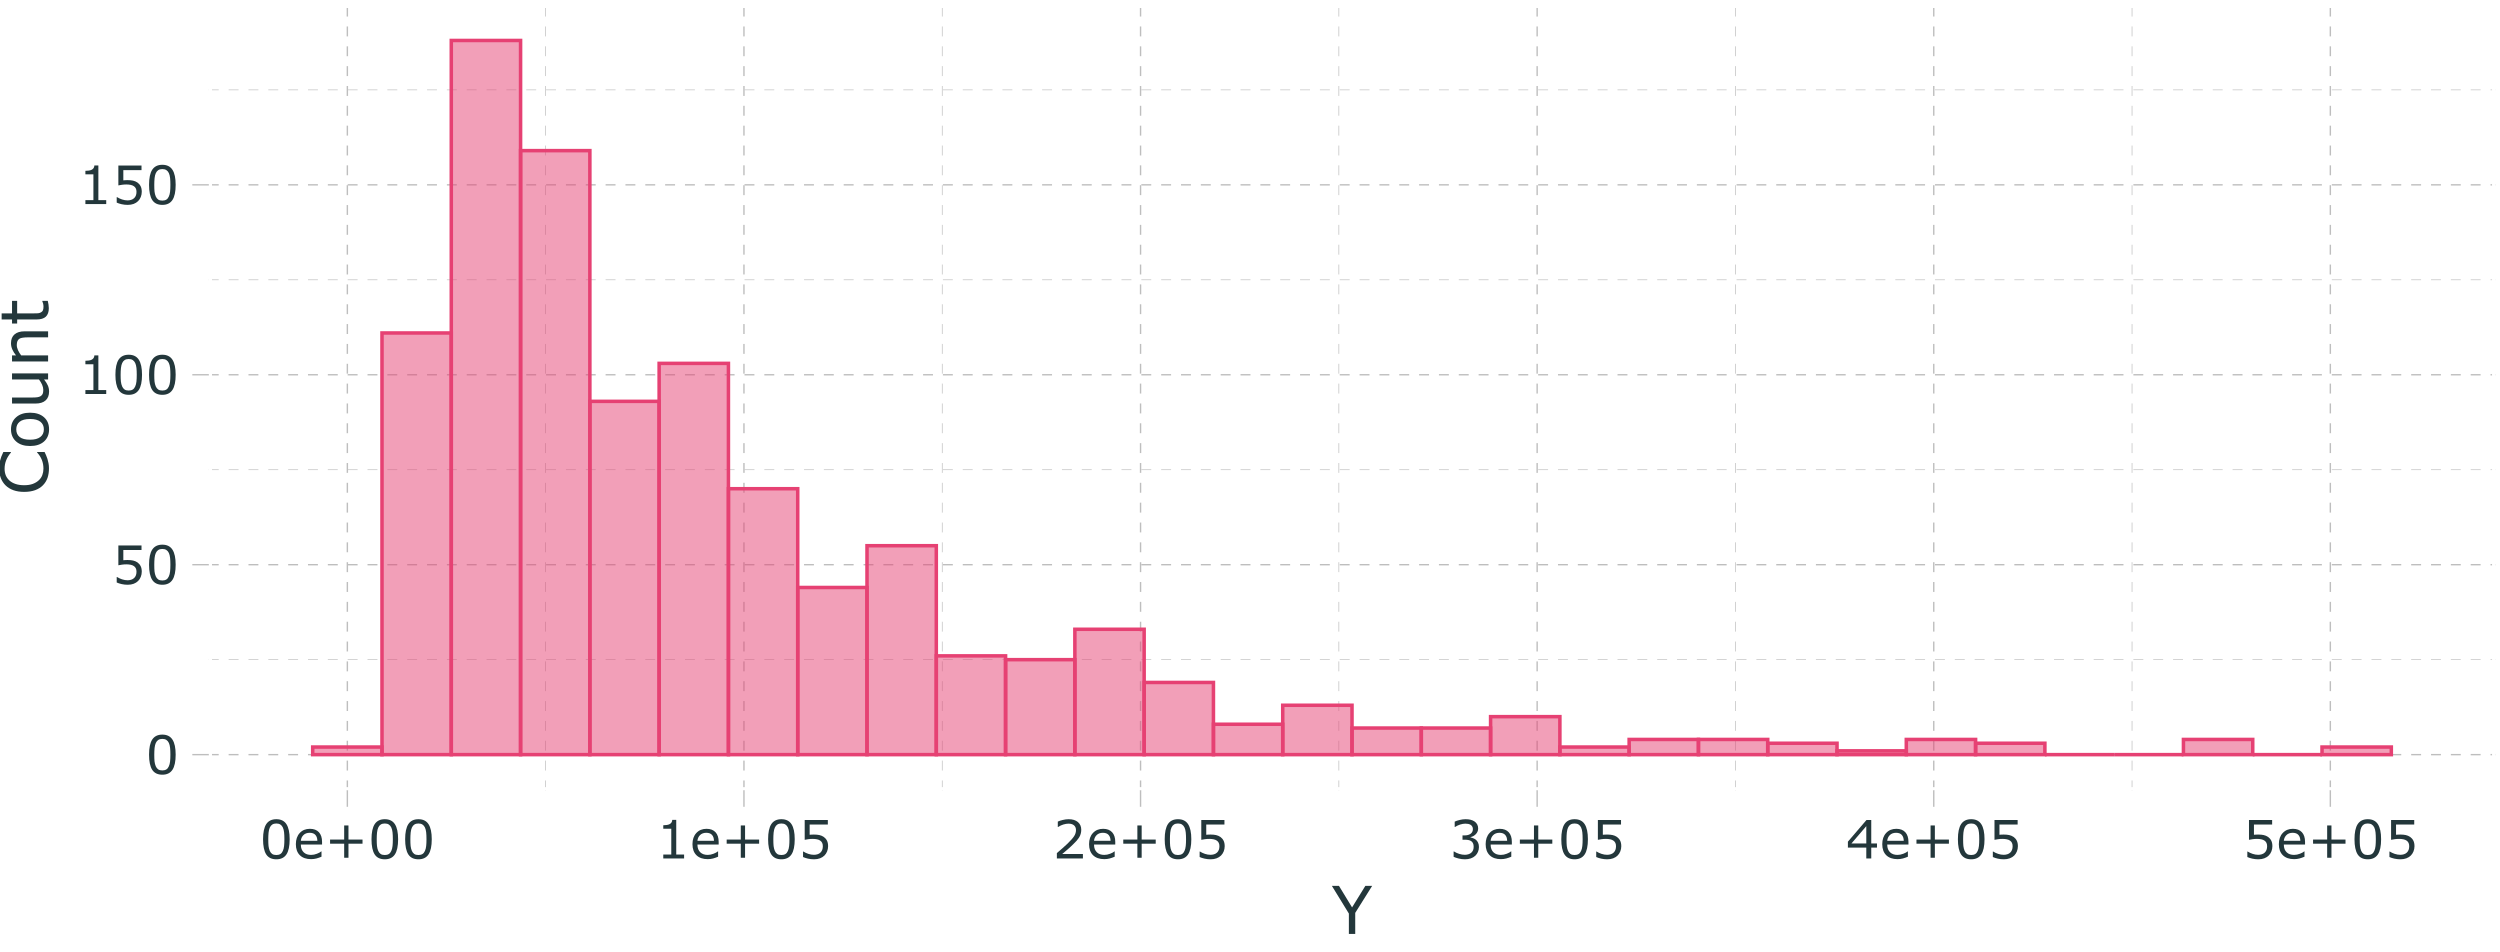 <?xml version="1.0" encoding="UTF-8"?>
<svg xmlns="http://www.w3.org/2000/svg" xmlns:xlink="http://www.w3.org/1999/xlink" width="756pt" height="288pt" viewBox="0 0 756 288" version="1.1">
<defs>
<g>
<symbol overflow="visible" id="glyph0-0">
<path style="stroke:none;" d="M 2 0 L 2 -12 L 14 -12 L 14 0 Z M 3 -1 L 13 -1 L 13 -11 L 3 -11 Z M 3 -1 "/>
</symbol>
<symbol overflow="visible" id="glyph0-1">
<path style="stroke:none;" d="M 9.125 -5.828 C 9.125 -3.734 8.797 -2.195 8.141 -1.219 C 7.484 -0.238 6.469 0.25 5.094 0.25 C 3.695 0.25 2.676 -0.242 2.031 -1.234 C 1.395 -2.234 1.078 -3.758 1.078 -5.812 C 1.078 -7.875 1.398 -9.398 2.047 -10.391 C 2.703 -11.379 3.719 -11.875 5.094 -11.875 C 6.488 -11.875 7.508 -11.367 8.156 -10.359 C 8.801 -9.359 9.125 -7.848 9.125 -5.828 Z M 7.062 -2.281 C 7.25 -2.695 7.375 -3.191 7.438 -3.766 C 7.5 -4.336 7.531 -5.023 7.531 -5.828 C 7.531 -6.617 7.5 -7.305 7.438 -7.891 C 7.375 -8.473 7.25 -8.969 7.062 -9.375 C 6.875 -9.77 6.625 -10.066 6.312 -10.266 C 6 -10.473 5.594 -10.578 5.094 -10.578 C 4.602 -10.578 4.195 -10.473 3.875 -10.266 C 3.562 -10.066 3.312 -9.766 3.125 -9.359 C 2.945 -8.973 2.82 -8.469 2.75 -7.844 C 2.688 -7.227 2.656 -6.551 2.656 -5.812 C 2.656 -5 2.68 -4.316 2.734 -3.766 C 2.797 -3.223 2.922 -2.734 3.109 -2.297 C 3.285 -1.891 3.531 -1.578 3.844 -1.359 C 4.156 -1.148 4.57 -1.047 5.094 -1.047 C 5.582 -1.047 5.988 -1.145 6.312 -1.344 C 6.633 -1.551 6.883 -1.863 7.062 -2.281 Z M 7.062 -2.281 "/>
</symbol>
<symbol overflow="visible" id="glyph0-2">
<path style="stroke:none;" d="M 9.047 -3.703 C 9.047 -3.16 8.945 -2.641 8.75 -2.141 C 8.551 -1.648 8.281 -1.234 7.938 -0.891 C 7.562 -0.523 7.113 -0.242 6.594 -0.047 C 6.07 0.148 5.473 0.25 4.797 0.25 C 4.16 0.25 3.547 0.18 2.953 0.047 C 2.367 -0.086 1.875 -0.25 1.469 -0.438 L 1.469 -2.094 L 1.578 -2.094 C 2.004 -1.82 2.504 -1.586 3.078 -1.391 C 3.648 -1.203 4.211 -1.109 4.766 -1.109 C 5.129 -1.109 5.484 -1.16 5.828 -1.266 C 6.18 -1.367 6.492 -1.551 6.766 -1.812 C 6.992 -2.039 7.164 -2.312 7.281 -2.625 C 7.395 -2.938 7.453 -3.297 7.453 -3.703 C 7.453 -4.109 7.383 -4.445 7.25 -4.719 C 7.113 -5 6.922 -5.223 6.672 -5.391 C 6.398 -5.586 6.07 -5.723 5.688 -5.797 C 5.301 -5.879 4.867 -5.922 4.391 -5.922 C 3.93 -5.922 3.488 -5.891 3.062 -5.828 C 2.633 -5.766 2.27 -5.703 1.969 -5.641 L 1.969 -11.641 L 8.969 -11.641 L 8.969 -10.266 L 3.469 -10.266 L 3.469 -7.172 C 3.695 -7.191 3.926 -7.207 4.156 -7.219 C 4.395 -7.227 4.598 -7.234 4.766 -7.234 C 5.398 -7.234 5.953 -7.18 6.422 -7.078 C 6.898 -6.973 7.336 -6.785 7.734 -6.516 C 8.148 -6.223 8.473 -5.848 8.703 -5.391 C 8.93 -4.941 9.047 -4.379 9.047 -3.703 Z M 9.047 -3.703 "/>
</symbol>
<symbol overflow="visible" id="glyph0-3">
<path style="stroke:none;" d="M 8.469 0 L 2.172 0 L 2.172 -1.188 L 4.594 -1.188 L 4.594 -8.984 L 2.172 -8.984 L 2.172 -10.047 C 2.504 -10.047 2.859 -10.07 3.234 -10.125 C 3.609 -10.188 3.891 -10.27 4.078 -10.375 C 4.316 -10.5 4.504 -10.66 4.641 -10.859 C 4.785 -11.066 4.867 -11.336 4.891 -11.672 L 6.094 -11.672 L 6.094 -1.188 L 8.469 -1.188 Z M 8.469 0 "/>
</symbol>
<symbol overflow="visible" id="glyph0-4">
<path style="stroke:none;" d="M 8.75 -4.219 L 2.328 -4.219 C 2.328 -3.676 2.406 -3.207 2.562 -2.812 C 2.727 -2.414 2.953 -2.086 3.234 -1.828 C 3.504 -1.578 3.82 -1.391 4.188 -1.266 C 4.562 -1.141 4.973 -1.078 5.422 -1.078 C 6.016 -1.078 6.613 -1.195 7.219 -1.438 C 7.82 -1.676 8.25 -1.91 8.5 -2.141 L 8.578 -2.141 L 8.578 -0.531 C 8.086 -0.32 7.582 -0.145 7.062 0 C 6.551 0.133 6.008 0.203 5.438 0.203 C 3.988 0.203 2.859 -0.188 2.047 -0.969 C 1.234 -1.758 0.828 -2.875 0.828 -4.312 C 0.828 -5.738 1.219 -6.867 2 -7.703 C 2.781 -8.547 3.805 -8.969 5.078 -8.969 C 6.254 -8.969 7.16 -8.625 7.797 -7.938 C 8.43 -7.25 8.75 -6.273 8.75 -5.016 Z M 7.328 -5.344 C 7.316 -6.113 7.117 -6.707 6.734 -7.125 C 6.359 -7.551 5.781 -7.766 5 -7.766 C 4.207 -7.766 3.578 -7.531 3.109 -7.062 C 2.648 -6.602 2.391 -6.031 2.328 -5.344 Z M 7.328 -5.344 "/>
</symbol>
<symbol overflow="visible" id="glyph0-5">
<path style="stroke:none;" d="M 11.453 -4.469 L 7.203 -4.469 L 7.203 -0.219 L 5.906 -0.219 L 5.906 -4.469 L 1.641 -4.469 L 1.641 -5.719 L 5.906 -5.719 L 5.906 -9.984 L 7.203 -9.984 L 7.203 -5.719 L 11.453 -5.719 Z M 11.453 -4.469 "/>
</symbol>
<symbol overflow="visible" id="glyph0-6">
<path style="stroke:none;" d="M 9.141 0 L 1.266 0 L 1.266 -1.641 C 1.805 -2.109 2.352 -2.578 2.906 -3.047 C 3.457 -3.516 3.969 -3.977 4.438 -4.438 C 5.438 -5.406 6.117 -6.176 6.484 -6.75 C 6.859 -7.32 7.047 -7.938 7.047 -8.594 C 7.047 -9.195 6.848 -9.672 6.453 -10.016 C 6.055 -10.359 5.5 -10.531 4.781 -10.531 C 4.312 -10.531 3.801 -10.445 3.25 -10.281 C 2.695 -10.113 2.156 -9.859 1.625 -9.516 L 1.547 -9.516 L 1.547 -11.156 C 1.922 -11.332 2.414 -11.492 3.031 -11.641 C 3.645 -11.797 4.242 -11.875 4.828 -11.875 C 6.016 -11.875 6.945 -11.586 7.625 -11.016 C 8.301 -10.441 8.641 -9.66 8.641 -8.672 C 8.641 -8.234 8.582 -7.82 8.469 -7.438 C 8.363 -7.051 8.203 -6.688 7.984 -6.344 C 7.773 -6.02 7.535 -5.703 7.266 -5.391 C 6.992 -5.078 6.66 -4.734 6.266 -4.359 C 5.711 -3.805 5.141 -3.273 4.547 -2.766 C 3.953 -2.254 3.395 -1.781 2.875 -1.344 L 9.141 -1.344 Z M 9.141 0 "/>
</symbol>
<symbol overflow="visible" id="glyph0-7">
<path style="stroke:none;" d="M 8.109 -5.609 C 8.359 -5.379 8.562 -5.094 8.719 -4.75 C 8.883 -4.414 8.969 -3.984 8.969 -3.453 C 8.969 -2.922 8.867 -2.43 8.672 -1.984 C 8.484 -1.547 8.219 -1.16 7.875 -0.828 C 7.477 -0.461 7.016 -0.191 6.484 -0.016 C 5.961 0.16 5.383 0.25 4.75 0.25 C 4.102 0.25 3.469 0.172 2.844 0.016 C 2.219 -0.141 1.707 -0.312 1.312 -0.5 L 1.312 -2.125 L 1.422 -2.125 C 1.867 -1.832 2.391 -1.586 2.984 -1.391 C 3.586 -1.203 4.164 -1.109 4.719 -1.109 C 5.051 -1.109 5.398 -1.16 5.766 -1.266 C 6.141 -1.379 6.441 -1.547 6.672 -1.766 C 6.91 -1.992 7.086 -2.242 7.203 -2.516 C 7.316 -2.797 7.375 -3.145 7.375 -3.562 C 7.375 -3.977 7.305 -4.32 7.172 -4.594 C 7.047 -4.875 6.863 -5.094 6.625 -5.25 C 6.395 -5.406 6.113 -5.516 5.781 -5.578 C 5.445 -5.641 5.086 -5.672 4.703 -5.672 L 4 -5.672 L 4 -6.969 L 4.547 -6.969 C 5.336 -6.969 5.969 -7.129 6.438 -7.453 C 6.906 -7.785 7.141 -8.27 7.141 -8.906 C 7.141 -9.188 7.078 -9.43 6.953 -9.641 C 6.836 -9.859 6.676 -10.035 6.469 -10.172 C 6.238 -10.305 5.992 -10.398 5.734 -10.453 C 5.484 -10.504 5.195 -10.531 4.875 -10.531 C 4.383 -10.531 3.859 -10.441 3.297 -10.266 C 2.742 -10.086 2.219 -9.836 1.719 -9.516 L 1.641 -9.516 L 1.641 -11.141 C 2.016 -11.328 2.508 -11.492 3.125 -11.641 C 3.738 -11.797 4.336 -11.875 4.922 -11.875 C 5.484 -11.875 5.977 -11.82 6.406 -11.719 C 6.844 -11.613 7.238 -11.445 7.594 -11.219 C 7.969 -10.969 8.25 -10.664 8.438 -10.312 C 8.633 -9.957 8.734 -9.547 8.734 -9.078 C 8.734 -8.43 8.504 -7.863 8.047 -7.375 C 7.586 -6.895 7.051 -6.594 6.438 -6.469 L 6.438 -6.359 C 6.688 -6.316 6.973 -6.227 7.297 -6.094 C 7.617 -5.969 7.891 -5.805 8.109 -5.609 Z M 8.109 -5.609 "/>
</symbol>
<symbol overflow="visible" id="glyph0-8">
<path style="stroke:none;" d="M 9.406 -3.281 L 7.672 -3.281 L 7.672 0 L 6.172 0 L 6.172 -3.281 L 0.609 -3.281 L 0.609 -5.078 L 6.234 -11.641 L 7.672 -11.641 L 7.672 -4.531 L 9.406 -4.531 Z M 6.172 -4.531 L 6.172 -9.781 L 1.672 -4.531 Z M 6.172 -4.531 "/>
</symbol>
<symbol overflow="visible" id="glyph1-0">
<path style="stroke:none;" d="M 2.5 0 L 2.5 -15 L 17.5 -15 L 17.5 0 Z M 3.75 -1.25 L 16.25 -1.25 L 16.25 -13.75 L 3.75 -13.75 Z M 3.75 -1.25 "/>
</symbol>
<symbol overflow="visible" id="glyph1-1">
<path style="stroke:none;" d="M 12.25 -14.547 L 7.125 -6.375 L 7.125 0 L 5.203 0 L 5.203 -6.172 L 0.062 -14.547 L 2.203 -14.547 L 6.172 -8.031 L 10.188 -14.547 Z M 12.25 -14.547 "/>
</symbol>
<symbol overflow="visible" id="glyph2-0">
<path style="stroke:none;" d="M 0 -2.5 L -15 -2.5 L -15 -17.5 L 0 -17.5 Z M -1.25 -3.75 L -1.25 -16.25 L -13.75 -16.25 L -13.75 -3.75 Z M -1.25 -3.75 "/>
</symbol>
<symbol overflow="visible" id="glyph2-1">
<path style="stroke:none;" d="M -1.062 -13.188 C -0.906 -12.82 -0.754 -12.492 -0.609 -12.203 C -0.473 -11.922 -0.332 -11.547 -0.188 -11.078 C -0.062 -10.68 0.039 -10.25 0.125 -9.781 C 0.219 -9.312 0.266 -8.801 0.266 -8.25 C 0.266 -7.188 0.117 -6.223 -0.172 -5.359 C -0.473 -4.504 -0.941 -3.754 -1.578 -3.109 C -2.191 -2.484 -2.973 -1.992 -3.922 -1.641 C -4.879 -1.297 -5.988 -1.125 -7.25 -1.125 C -8.445 -1.125 -9.52 -1.289 -10.469 -1.625 C -11.414 -1.969 -12.211 -2.457 -12.859 -3.094 C -13.492 -3.719 -13.977 -4.469 -14.312 -5.344 C -14.645 -6.219 -14.812 -7.188 -14.812 -8.25 C -14.812 -9.031 -14.711 -9.812 -14.516 -10.594 C -14.328 -11.375 -14 -12.238 -13.531 -13.188 L -11.234 -13.188 L -11.234 -13.031 C -11.898 -12.238 -12.383 -11.445 -12.688 -10.656 C -13 -9.863 -13.156 -9.02 -13.156 -8.125 C -13.156 -7.383 -13.035 -6.719 -12.797 -6.125 C -12.555 -5.539 -12.188 -5.02 -11.688 -4.562 C -11.195 -4.113 -10.578 -3.766 -9.828 -3.516 C -9.086 -3.266 -8.227 -3.141 -7.25 -3.141 C -6.227 -3.141 -5.348 -3.273 -4.609 -3.547 C -3.879 -3.828 -3.285 -4.188 -2.828 -4.625 C -2.336 -5.07 -1.977 -5.598 -1.75 -6.203 C -1.52 -6.816 -1.406 -7.461 -1.406 -8.141 C -1.406 -9.078 -1.562 -9.953 -1.875 -10.766 C -2.195 -11.578 -2.68 -12.336 -3.328 -13.047 L -3.328 -13.188 Z M -1.062 -13.188 "/>
</symbol>
<symbol overflow="visible" id="glyph2-2">
<path style="stroke:none;" d="M -5.453 -11.109 C -3.672 -11.109 -2.266 -10.648 -1.234 -9.734 C -0.211 -8.828 0.297 -7.609 0.297 -6.078 C 0.297 -4.535 -0.211 -3.305 -1.234 -2.391 C -2.266 -1.484 -3.672 -1.031 -5.453 -1.031 C -7.223 -1.031 -8.625 -1.484 -9.656 -2.391 C -10.695 -3.305 -11.219 -4.535 -11.219 -6.078 C -11.219 -7.609 -10.695 -8.828 -9.656 -9.734 C -8.625 -10.648 -7.223 -11.109 -5.453 -11.109 Z M -5.453 -9.203 C -6.859 -9.203 -7.906 -8.926 -8.594 -8.375 C -9.281 -7.82 -9.625 -7.055 -9.625 -6.078 C -9.625 -5.078 -9.281 -4.301 -8.594 -3.75 C -7.906 -3.207 -6.859 -2.938 -5.453 -2.938 C -4.086 -2.938 -3.051 -3.211 -2.344 -3.766 C -1.633 -4.316 -1.281 -5.086 -1.281 -6.078 C -1.281 -7.055 -1.629 -7.82 -2.328 -8.375 C -3.023 -8.926 -4.066 -9.203 -5.453 -9.203 Z M -5.453 -9.203 "/>
</symbol>
<symbol overflow="visible" id="glyph2-3">
<path style="stroke:none;" d="M 0 -10.844 L 0 -9.016 L -1.219 -9.016 C -0.727 -8.398 -0.352 -7.805 -0.094 -7.234 C 0.164 -6.672 0.297 -6.047 0.297 -5.359 C 0.297 -4.211 -0.051 -3.32 -0.75 -2.688 C -1.445 -2.051 -2.473 -1.734 -3.828 -1.734 L -10.906 -1.734 L -10.906 -3.562 L -4.703 -3.562 C -4.148 -3.562 -3.676 -3.586 -3.281 -3.641 C -2.883 -3.691 -2.547 -3.801 -2.266 -3.969 C -1.984 -4.145 -1.773 -4.375 -1.641 -4.656 C -1.516 -4.938 -1.453 -5.344 -1.453 -5.875 C -1.453 -6.352 -1.57 -6.875 -1.812 -7.438 C -2.062 -8 -2.379 -8.523 -2.766 -9.016 L -10.906 -9.016 L -10.906 -10.844 Z M 0 -10.844 "/>
</symbol>
<symbol overflow="visible" id="glyph2-4">
<path style="stroke:none;" d="M 0 -10.922 L 0 -9.094 L -6.219 -9.094 C -6.719 -9.094 -7.188 -9.062 -7.625 -9 C -8.062 -8.945 -8.406 -8.844 -8.656 -8.688 C -8.926 -8.52 -9.129 -8.281 -9.266 -7.969 C -9.398 -7.664 -9.469 -7.27 -9.469 -6.781 C -9.469 -6.281 -9.344 -5.754 -9.094 -5.203 C -8.844 -4.66 -8.523 -4.141 -8.141 -3.641 L 0 -3.641 L 0 -1.812 L -10.906 -1.812 L -10.906 -3.641 L -9.703 -3.641 C -10.172 -4.211 -10.539 -4.805 -10.812 -5.422 C -11.082 -6.035 -11.219 -6.664 -11.219 -7.312 C -11.219 -8.488 -10.859 -9.383 -10.141 -10 C -9.43 -10.613 -8.41 -10.922 -7.078 -10.922 Z M 0 -10.922 "/>
</symbol>
<symbol overflow="visible" id="glyph2-5">
<path style="stroke:none;" d="M -0.094 -7.469 C 0 -7.125 0.07 -6.75 0.125 -6.344 C 0.188 -5.938 0.219 -5.57 0.219 -5.25 C 0.219 -4.133 -0.078 -3.285 -0.672 -2.703 C -1.273 -2.129 -2.238 -1.844 -3.562 -1.844 L -9.359 -1.844 L -9.359 -0.609 L -10.906 -0.609 L -10.906 -1.844 L -14.047 -1.844 L -14.047 -3.688 L -10.906 -3.688 L -10.906 -7.469 L -9.359 -7.469 L -9.359 -3.688 L -4.391 -3.688 C -3.816 -3.688 -3.367 -3.695 -3.047 -3.719 C -2.723 -3.75 -2.426 -3.844 -2.156 -4 C -1.895 -4.133 -1.703 -4.328 -1.578 -4.578 C -1.453 -4.836 -1.391 -5.223 -1.391 -5.734 C -1.391 -6.035 -1.43 -6.348 -1.516 -6.672 C -1.609 -6.992 -1.688 -7.227 -1.75 -7.375 L -1.75 -7.469 Z M -0.094 -7.469 "/>
</symbol>
</g>
<clipPath id="clip1">
  <path d="M 63.137 1.441 L 754.562 1.441 L 754.562 239.004 L 63.137 239.004 Z M 63.137 1.441 "/>
</clipPath>
<clipPath id="clip2">
  <path d="M 63.137 199 L 754.562 199 L 754.562 200 L 63.137 200 Z M 63.137 199 "/>
</clipPath>
<clipPath id="clip3">
  <path d="M 63.137 141 L 754.562 141 L 754.562 143 L 63.137 143 Z M 63.137 141 "/>
</clipPath>
<clipPath id="clip4">
  <path d="M 63.137 84 L 754.562 84 L 754.562 85 L 63.137 85 Z M 63.137 84 "/>
</clipPath>
<clipPath id="clip5">
  <path d="M 63.137 27 L 754.562 27 L 754.562 28 L 63.137 28 Z M 63.137 27 "/>
</clipPath>
<clipPath id="clip6">
  <path d="M 164 1.441 L 166 1.441 L 166 239.004 L 164 239.004 Z M 164 1.441 "/>
</clipPath>
<clipPath id="clip7">
  <path d="M 284 1.441 L 286 1.441 L 286 239.004 L 284 239.004 Z M 284 1.441 "/>
</clipPath>
<clipPath id="clip8">
  <path d="M 404 1.441 L 405 1.441 L 405 239.004 L 404 239.004 Z M 404 1.441 "/>
</clipPath>
<clipPath id="clip9">
  <path d="M 524 1.441 L 525 1.441 L 525 239.004 L 524 239.004 Z M 524 1.441 "/>
</clipPath>
<clipPath id="clip10">
  <path d="M 644 1.441 L 645 1.441 L 645 239.004 L 644 239.004 Z M 644 1.441 "/>
</clipPath>
<clipPath id="clip11">
  <path d="M 63.137 227 L 754.562 227 L 754.562 229 L 63.137 229 Z M 63.137 227 "/>
</clipPath>
<clipPath id="clip12">
  <path d="M 63.137 170 L 754.562 170 L 754.562 171 L 63.137 171 Z M 63.137 170 "/>
</clipPath>
<clipPath id="clip13">
  <path d="M 63.137 113 L 754.562 113 L 754.562 114 L 63.137 114 Z M 63.137 113 "/>
</clipPath>
<clipPath id="clip14">
  <path d="M 63.137 55 L 754.562 55 L 754.562 57 L 63.137 57 Z M 63.137 55 "/>
</clipPath>
<clipPath id="clip15">
  <path d="M 104 1.441 L 106 1.441 L 106 239.004 L 104 239.004 Z M 104 1.441 "/>
</clipPath>
<clipPath id="clip16">
  <path d="M 224 1.441 L 226 1.441 L 226 239.004 L 224 239.004 Z M 224 1.441 "/>
</clipPath>
<clipPath id="clip17">
  <path d="M 344 1.441 L 346 1.441 L 346 239.004 L 344 239.004 Z M 344 1.441 "/>
</clipPath>
<clipPath id="clip18">
  <path d="M 464 1.441 L 466 1.441 L 466 239.004 L 464 239.004 Z M 464 1.441 "/>
</clipPath>
<clipPath id="clip19">
  <path d="M 584 1.441 L 585 1.441 L 585 239.004 L 584 239.004 Z M 584 1.441 "/>
</clipPath>
<clipPath id="clip20">
  <path d="M 704 1.441 L 705 1.441 L 705 239.004 L 704 239.004 Z M 704 1.441 "/>
</clipPath>
<clipPath id="clip21">
  <path d="M 63.137 1.441 L 754.562 1.441 L 754.562 239.004 L 63.137 239.004 Z M 63.137 1.441 "/>
</clipPath>
</defs>
<g id="surface4">
<rect x="0" y="0" width="756" height="288" style="fill:rgb(100%,100%,100%);fill-opacity:1;stroke:none;"/>
<rect x="0" y="0" width="756" height="288" style="fill:rgb(100%,100%,100%);fill-opacity:1;stroke:none;"/>
<g clip-path="url(#clip1)" clip-rule="nonzero">
<path style="fill:none;stroke-width:1.94;stroke-linecap:round;stroke-linejoin:round;stroke:rgb(100%,100%,100%);stroke-opacity:1;stroke-miterlimit:10;" d="M 63.137 239.004 L 754.562 239.004 L 754.562 1.441 L 63.137 1.441 Z M 63.137 239.004 "/>
</g>
<g clip-path="url(#clip2)" clip-rule="nonzero">
<path style="fill:none;stroke-width:0.213;stroke-linecap:butt;stroke-linejoin:round;stroke:rgb(74.51%,74.51%,74.51%);stroke-opacity:1;stroke-dasharray:3,3;stroke-miterlimit:10;" d="M 63.137 199.484 L 754.559 199.484 "/>
</g>
<g clip-path="url(#clip3)" clip-rule="nonzero">
<path style="fill:none;stroke-width:0.213;stroke-linecap:butt;stroke-linejoin:round;stroke:rgb(74.51%,74.51%,74.51%);stroke-opacity:1;stroke-dasharray:3,3;stroke-miterlimit:10;" d="M 63.137 142.047 L 754.559 142.047 "/>
</g>
<g clip-path="url(#clip4)" clip-rule="nonzero">
<path style="fill:none;stroke-width:0.213;stroke-linecap:butt;stroke-linejoin:round;stroke:rgb(74.51%,74.51%,74.51%);stroke-opacity:1;stroke-dasharray:3,3;stroke-miterlimit:10;" d="M 63.137 84.609 L 754.559 84.609 "/>
</g>
<g clip-path="url(#clip5)" clip-rule="nonzero">
<path style="fill:none;stroke-width:0.213;stroke-linecap:butt;stroke-linejoin:round;stroke:rgb(74.51%,74.51%,74.51%);stroke-opacity:1;stroke-dasharray:3,3;stroke-miterlimit:10;" d="M 63.137 27.172 L 754.559 27.172 "/>
</g>
<g clip-path="url(#clip6)" clip-rule="nonzero">
<path style="fill:none;stroke-width:0.213;stroke-linecap:butt;stroke-linejoin:round;stroke:rgb(74.51%,74.51%,74.51%);stroke-opacity:1;stroke-dasharray:3,3;stroke-miterlimit:10;" d="M 165.004 239.004 L 165.004 1.441 "/>
</g>
<g clip-path="url(#clip7)" clip-rule="nonzero">
<path style="fill:none;stroke-width:0.213;stroke-linecap:butt;stroke-linejoin:round;stroke:rgb(74.51%,74.51%,74.51%);stroke-opacity:1;stroke-dasharray:3,3;stroke-miterlimit:10;" d="M 284.938 239.004 L 284.938 1.441 "/>
</g>
<g clip-path="url(#clip8)" clip-rule="nonzero">
<path style="fill:none;stroke-width:0.213;stroke-linecap:butt;stroke-linejoin:round;stroke:rgb(74.51%,74.51%,74.51%);stroke-opacity:1;stroke-dasharray:3,3;stroke-miterlimit:10;" d="M 404.867 239.004 L 404.867 1.441 "/>
</g>
<g clip-path="url(#clip9)" clip-rule="nonzero">
<path style="fill:none;stroke-width:0.213;stroke-linecap:butt;stroke-linejoin:round;stroke:rgb(74.51%,74.51%,74.51%);stroke-opacity:1;stroke-dasharray:3,3;stroke-miterlimit:10;" d="M 524.797 239.004 L 524.797 1.441 "/>
</g>
<g clip-path="url(#clip10)" clip-rule="nonzero">
<path style="fill:none;stroke-width:0.213;stroke-linecap:butt;stroke-linejoin:round;stroke:rgb(74.51%,74.51%,74.51%);stroke-opacity:1;stroke-dasharray:3,3;stroke-miterlimit:10;" d="M 644.73 239.004 L 644.73 1.441 "/>
</g>
<g clip-path="url(#clip11)" clip-rule="nonzero">
<path style="fill:none;stroke-width:0.427;stroke-linecap:butt;stroke-linejoin:round;stroke:rgb(74.51%,74.51%,74.51%);stroke-opacity:1;stroke-dasharray:3,3;stroke-miterlimit:10;" d="M 63.137 228.203 L 754.559 228.203 "/>
</g>
<g clip-path="url(#clip12)" clip-rule="nonzero">
<path style="fill:none;stroke-width:0.427;stroke-linecap:butt;stroke-linejoin:round;stroke:rgb(74.51%,74.51%,74.51%);stroke-opacity:1;stroke-dasharray:3,3;stroke-miterlimit:10;" d="M 63.137 170.766 L 754.559 170.766 "/>
</g>
<g clip-path="url(#clip13)" clip-rule="nonzero">
<path style="fill:none;stroke-width:0.427;stroke-linecap:butt;stroke-linejoin:round;stroke:rgb(74.51%,74.51%,74.51%);stroke-opacity:1;stroke-dasharray:3,3;stroke-miterlimit:10;" d="M 63.137 113.328 L 754.559 113.328 "/>
</g>
<g clip-path="url(#clip14)" clip-rule="nonzero">
<path style="fill:none;stroke-width:0.427;stroke-linecap:butt;stroke-linejoin:round;stroke:rgb(74.51%,74.51%,74.51%);stroke-opacity:1;stroke-dasharray:3,3;stroke-miterlimit:10;" d="M 63.137 55.891 L 754.559 55.891 "/>
</g>
<g clip-path="url(#clip15)" clip-rule="nonzero">
<path style="fill:none;stroke-width:0.427;stroke-linecap:butt;stroke-linejoin:round;stroke:rgb(74.51%,74.51%,74.51%);stroke-opacity:1;stroke-dasharray:3,3;stroke-miterlimit:10;" d="M 105.039 239.004 L 105.039 1.441 "/>
</g>
<g clip-path="url(#clip16)" clip-rule="nonzero">
<path style="fill:none;stroke-width:0.427;stroke-linecap:butt;stroke-linejoin:round;stroke:rgb(74.51%,74.51%,74.51%);stroke-opacity:1;stroke-dasharray:3,3;stroke-miterlimit:10;" d="M 224.973 239.004 L 224.973 1.441 "/>
</g>
<g clip-path="url(#clip17)" clip-rule="nonzero">
<path style="fill:none;stroke-width:0.427;stroke-linecap:butt;stroke-linejoin:round;stroke:rgb(74.51%,74.51%,74.51%);stroke-opacity:1;stroke-dasharray:3,3;stroke-miterlimit:10;" d="M 344.902 239.004 L 344.902 1.441 "/>
</g>
<g clip-path="url(#clip18)" clip-rule="nonzero">
<path style="fill:none;stroke-width:0.427;stroke-linecap:butt;stroke-linejoin:round;stroke:rgb(74.51%,74.51%,74.51%);stroke-opacity:1;stroke-dasharray:3,3;stroke-miterlimit:10;" d="M 464.832 239.004 L 464.832 1.441 "/>
</g>
<g clip-path="url(#clip19)" clip-rule="nonzero">
<path style="fill:none;stroke-width:0.427;stroke-linecap:butt;stroke-linejoin:round;stroke:rgb(74.51%,74.51%,74.51%);stroke-opacity:1;stroke-dasharray:3,3;stroke-miterlimit:10;" d="M 584.766 239.004 L 584.766 1.441 "/>
</g>
<g clip-path="url(#clip20)" clip-rule="nonzero">
<path style="fill:none;stroke-width:0.427;stroke-linecap:butt;stroke-linejoin:round;stroke:rgb(74.51%,74.51%,74.51%);stroke-opacity:1;stroke-dasharray:3,3;stroke-miterlimit:10;" d="M 704.695 239.004 L 704.695 1.441 "/>
</g>
<path style="fill-rule:nonzero;fill:rgb(90.196%,25.49%,45.098%);fill-opacity:0.502;stroke-width:1.067;stroke-linecap:square;stroke-linejoin:miter;stroke:rgb(90.196%,25.49%,45.098%);stroke-opacity:1;stroke-miterlimit:10;" d="M 94.562 228.203 L 115.516 228.203 L 115.516 225.906 L 94.562 225.906 Z M 94.562 228.203 "/>
<path style="fill-rule:nonzero;fill:rgb(90.196%,25.49%,45.098%);fill-opacity:0.502;stroke-width:1.067;stroke-linecap:square;stroke-linejoin:miter;stroke:rgb(90.196%,25.49%,45.098%);stroke-opacity:1;stroke-miterlimit:10;" d="M 115.516 228.203 L 136.469 228.203 L 136.469 100.691 L 115.516 100.691 Z M 115.516 228.203 "/>
<path style="fill-rule:nonzero;fill:rgb(90.196%,25.49%,45.098%);fill-opacity:0.502;stroke-width:1.067;stroke-linecap:square;stroke-linejoin:miter;stroke:rgb(90.196%,25.49%,45.098%);stroke-opacity:1;stroke-miterlimit:10;" d="M 136.469 228.203 L 157.422 228.203 L 157.422 12.238 L 136.469 12.238 Z M 136.469 228.203 "/>
<path style="fill-rule:nonzero;fill:rgb(90.196%,25.49%,45.098%);fill-opacity:0.502;stroke-width:1.067;stroke-linecap:square;stroke-linejoin:miter;stroke:rgb(90.196%,25.49%,45.098%);stroke-opacity:1;stroke-miterlimit:10;" d="M 157.422 228.203 L 178.375 228.203 L 178.375 45.551 L 157.422 45.551 Z M 157.422 228.203 "/>
<path style="fill-rule:nonzero;fill:rgb(90.196%,25.49%,45.098%);fill-opacity:0.502;stroke-width:1.067;stroke-linecap:square;stroke-linejoin:miter;stroke:rgb(90.196%,25.49%,45.098%);stroke-opacity:1;stroke-miterlimit:10;" d="M 178.371 228.203 L 199.324 228.203 L 199.324 121.367 L 178.371 121.367 Z M 178.371 228.203 "/>
<path style="fill-rule:nonzero;fill:rgb(90.196%,25.49%,45.098%);fill-opacity:0.502;stroke-width:1.067;stroke-linecap:square;stroke-linejoin:miter;stroke:rgb(90.196%,25.49%,45.098%);stroke-opacity:1;stroke-miterlimit:10;" d="M 199.324 228.203 L 220.277 228.203 L 220.277 109.883 L 199.324 109.883 Z M 199.324 228.203 "/>
<path style="fill-rule:nonzero;fill:rgb(90.196%,25.49%,45.098%);fill-opacity:0.502;stroke-width:1.067;stroke-linecap:square;stroke-linejoin:miter;stroke:rgb(90.196%,25.49%,45.098%);stroke-opacity:1;stroke-miterlimit:10;" d="M 220.277 228.203 L 241.23 228.203 L 241.23 147.789 L 220.277 147.789 Z M 220.277 228.203 "/>
<path style="fill-rule:nonzero;fill:rgb(90.196%,25.49%,45.098%);fill-opacity:0.502;stroke-width:1.067;stroke-linecap:square;stroke-linejoin:miter;stroke:rgb(90.196%,25.49%,45.098%);stroke-opacity:1;stroke-miterlimit:10;" d="M 241.23 228.203 L 262.184 228.203 L 262.184 177.656 L 241.23 177.656 Z M 241.23 228.203 "/>
<path style="fill-rule:nonzero;fill:rgb(90.196%,25.49%,45.098%);fill-opacity:0.502;stroke-width:1.067;stroke-linecap:square;stroke-linejoin:miter;stroke:rgb(90.196%,25.49%,45.098%);stroke-opacity:1;stroke-miterlimit:10;" d="M 262.184 228.203 L 283.137 228.203 L 283.137 165.023 L 262.184 165.023 Z M 262.184 228.203 "/>
<path style="fill-rule:nonzero;fill:rgb(90.196%,25.49%,45.098%);fill-opacity:0.502;stroke-width:1.067;stroke-linecap:square;stroke-linejoin:miter;stroke:rgb(90.196%,25.49%,45.098%);stroke-opacity:1;stroke-miterlimit:10;" d="M 283.133 228.203 L 304.086 228.203 L 304.086 198.336 L 283.133 198.336 Z M 283.133 228.203 "/>
<path style="fill-rule:nonzero;fill:rgb(90.196%,25.49%,45.098%);fill-opacity:0.502;stroke-width:1.067;stroke-linecap:square;stroke-linejoin:miter;stroke:rgb(90.196%,25.49%,45.098%);stroke-opacity:1;stroke-miterlimit:10;" d="M 304.086 228.203 L 325.039 228.203 L 325.039 199.484 L 304.086 199.484 Z M 304.086 228.203 "/>
<path style="fill-rule:nonzero;fill:rgb(90.196%,25.49%,45.098%);fill-opacity:0.502;stroke-width:1.067;stroke-linecap:square;stroke-linejoin:miter;stroke:rgb(90.196%,25.49%,45.098%);stroke-opacity:1;stroke-miterlimit:10;" d="M 325.039 228.203 L 345.992 228.203 L 345.992 190.293 L 325.039 190.293 Z M 325.039 228.203 "/>
<path style="fill-rule:nonzero;fill:rgb(90.196%,25.49%,45.098%);fill-opacity:0.502;stroke-width:1.067;stroke-linecap:square;stroke-linejoin:miter;stroke:rgb(90.196%,25.49%,45.098%);stroke-opacity:1;stroke-miterlimit:10;" d="M 345.992 228.203 L 366.945 228.203 L 366.945 206.375 L 345.992 206.375 Z M 345.992 228.203 "/>
<path style="fill-rule:nonzero;fill:rgb(90.196%,25.49%,45.098%);fill-opacity:0.502;stroke-width:1.067;stroke-linecap:square;stroke-linejoin:miter;stroke:rgb(90.196%,25.49%,45.098%);stroke-opacity:1;stroke-miterlimit:10;" d="M 366.941 228.203 L 387.895 228.203 L 387.895 219.012 L 366.941 219.012 Z M 366.941 228.203 "/>
<path style="fill-rule:nonzero;fill:rgb(90.196%,25.49%,45.098%);fill-opacity:0.502;stroke-width:1.067;stroke-linecap:square;stroke-linejoin:miter;stroke:rgb(90.196%,25.49%,45.098%);stroke-opacity:1;stroke-miterlimit:10;" d="M 387.895 228.203 L 408.848 228.203 L 408.848 213.27 L 387.895 213.27 Z M 387.895 228.203 "/>
<path style="fill-rule:nonzero;fill:rgb(90.196%,25.49%,45.098%);fill-opacity:0.502;stroke-width:1.067;stroke-linecap:square;stroke-linejoin:miter;stroke:rgb(90.196%,25.49%,45.098%);stroke-opacity:1;stroke-miterlimit:10;" d="M 408.848 228.203 L 429.801 228.203 L 429.801 220.16 L 408.848 220.16 Z M 408.848 228.203 "/>
<path style="fill-rule:nonzero;fill:rgb(90.196%,25.49%,45.098%);fill-opacity:0.502;stroke-width:1.067;stroke-linecap:square;stroke-linejoin:miter;stroke:rgb(90.196%,25.49%,45.098%);stroke-opacity:1;stroke-miterlimit:10;" d="M 429.801 228.203 L 450.754 228.203 L 450.754 220.16 L 429.801 220.16 Z M 429.801 228.203 "/>
<path style="fill-rule:nonzero;fill:rgb(90.196%,25.49%,45.098%);fill-opacity:0.502;stroke-width:1.067;stroke-linecap:square;stroke-linejoin:miter;stroke:rgb(90.196%,25.49%,45.098%);stroke-opacity:1;stroke-miterlimit:10;" d="M 450.754 228.203 L 471.707 228.203 L 471.707 216.715 L 450.754 216.715 Z M 450.754 228.203 "/>
<path style="fill-rule:nonzero;fill:rgb(90.196%,25.49%,45.098%);fill-opacity:0.502;stroke-width:1.067;stroke-linecap:square;stroke-linejoin:miter;stroke:rgb(90.196%,25.49%,45.098%);stroke-opacity:1;stroke-miterlimit:10;" d="M 471.703 228.203 L 492.656 228.203 L 492.656 225.906 L 471.703 225.906 Z M 471.703 228.203 "/>
<path style="fill-rule:nonzero;fill:rgb(90.196%,25.49%,45.098%);fill-opacity:0.502;stroke-width:1.067;stroke-linecap:square;stroke-linejoin:miter;stroke:rgb(90.196%,25.49%,45.098%);stroke-opacity:1;stroke-miterlimit:10;" d="M 492.656 228.203 L 513.609 228.203 L 513.609 223.609 L 492.656 223.609 Z M 492.656 228.203 "/>
<path style="fill-rule:nonzero;fill:rgb(90.196%,25.49%,45.098%);fill-opacity:0.502;stroke-width:1.067;stroke-linecap:square;stroke-linejoin:miter;stroke:rgb(90.196%,25.49%,45.098%);stroke-opacity:1;stroke-miterlimit:10;" d="M 513.609 228.203 L 534.562 228.203 L 534.562 223.609 L 513.609 223.609 Z M 513.609 228.203 "/>
<path style="fill-rule:nonzero;fill:rgb(90.196%,25.49%,45.098%);fill-opacity:0.502;stroke-width:1.067;stroke-linecap:square;stroke-linejoin:miter;stroke:rgb(90.196%,25.49%,45.098%);stroke-opacity:1;stroke-miterlimit:10;" d="M 534.562 228.203 L 555.516 228.203 L 555.516 224.758 L 534.562 224.758 Z M 534.562 228.203 "/>
<path style="fill-rule:nonzero;fill:rgb(90.196%,25.49%,45.098%);fill-opacity:0.502;stroke-width:1.067;stroke-linecap:square;stroke-linejoin:miter;stroke:rgb(90.196%,25.49%,45.098%);stroke-opacity:1;stroke-miterlimit:10;" d="M 555.512 228.203 L 576.465 228.203 L 576.465 227.055 L 555.512 227.055 Z M 555.512 228.203 "/>
<path style="fill-rule:nonzero;fill:rgb(90.196%,25.49%,45.098%);fill-opacity:0.502;stroke-width:1.067;stroke-linecap:square;stroke-linejoin:miter;stroke:rgb(90.196%,25.49%,45.098%);stroke-opacity:1;stroke-miterlimit:10;" d="M 576.465 228.203 L 597.418 228.203 L 597.418 223.609 L 576.465 223.609 Z M 576.465 228.203 "/>
<path style="fill-rule:nonzero;fill:rgb(90.196%,25.49%,45.098%);fill-opacity:0.502;stroke-width:1.067;stroke-linecap:square;stroke-linejoin:miter;stroke:rgb(90.196%,25.49%,45.098%);stroke-opacity:1;stroke-miterlimit:10;" d="M 597.418 228.203 L 618.371 228.203 L 618.371 224.758 L 597.418 224.758 Z M 597.418 228.203 "/>
<path style="fill:none;stroke-width:1.067;stroke-linecap:square;stroke-linejoin:miter;stroke:rgb(90.196%,25.49%,45.098%);stroke-opacity:1;stroke-miterlimit:10;" d="M 618.371 228.203 L 639.324 228.203 Z M 618.371 228.203 "/>
<path style="fill:none;stroke-width:1.067;stroke-linecap:square;stroke-linejoin:miter;stroke:rgb(90.196%,25.49%,45.098%);stroke-opacity:1;stroke-miterlimit:10;" d="M 639.324 228.203 L 660.277 228.203 Z M 639.324 228.203 "/>
<path style="fill-rule:nonzero;fill:rgb(90.196%,25.49%,45.098%);fill-opacity:0.502;stroke-width:1.067;stroke-linecap:square;stroke-linejoin:miter;stroke:rgb(90.196%,25.49%,45.098%);stroke-opacity:1;stroke-miterlimit:10;" d="M 660.273 228.203 L 681.227 228.203 L 681.227 223.609 L 660.273 223.609 Z M 660.273 228.203 "/>
<path style="fill:none;stroke-width:1.067;stroke-linecap:square;stroke-linejoin:miter;stroke:rgb(90.196%,25.49%,45.098%);stroke-opacity:1;stroke-miterlimit:10;" d="M 681.227 228.203 L 702.18 228.203 Z M 681.227 228.203 "/>
<path style="fill-rule:nonzero;fill:rgb(90.196%,25.49%,45.098%);fill-opacity:0.502;stroke-width:1.067;stroke-linecap:square;stroke-linejoin:miter;stroke:rgb(90.196%,25.49%,45.098%);stroke-opacity:1;stroke-miterlimit:10;" d="M 702.18 228.203 L 723.133 228.203 L 723.133 225.906 L 702.18 225.906 Z M 702.18 228.203 "/>
<g clip-path="url(#clip21)" clip-rule="nonzero">
<path style="fill:none;stroke-width:1.94;stroke-linecap:round;stroke-linejoin:round;stroke:rgb(100%,100%,100%);stroke-opacity:1;stroke-miterlimit:10;" d="M 63.137 239.004 L 754.562 239.004 L 754.562 1.441 L 63.137 1.441 Z M 63.137 239.004 "/>
</g>
<g style="fill:rgb(13.725%,21.569%,23.137%);fill-opacity:1;">
  <use xlink:href="#glyph0-1" x="43.996" y="234.02"/>
</g>
<g style="fill:rgb(13.725%,21.569%,23.137%);fill-opacity:1;">
  <use xlink:href="#glyph0-2" x="33.824" y="176.582"/>
  <use xlink:href="#glyph0-1" x="43.996" y="176.582"/>
</g>
<g style="fill:rgb(13.725%,21.569%,23.137%);fill-opacity:1;">
  <use xlink:href="#glyph0-3" x="23.652" y="119.145"/>
  <use xlink:href="#glyph0-1" x="33.824" y="119.145"/>
  <use xlink:href="#glyph0-1" x="43.996" y="119.145"/>
</g>
<g style="fill:rgb(13.725%,21.569%,23.137%);fill-opacity:1;">
  <use xlink:href="#glyph0-3" x="23.652" y="61.707"/>
  <use xlink:href="#glyph0-2" x="33.824" y="61.707"/>
  <use xlink:href="#glyph0-1" x="43.996" y="61.707"/>
</g>
<path style="fill:none;stroke-width:0.427;stroke-linecap:butt;stroke-linejoin:round;stroke:rgb(74.51%,74.51%,74.51%);stroke-opacity:1;stroke-miterlimit:10;" d="M 58.152 228.203 L 63.137 228.203 "/>
<path style="fill:none;stroke-width:0.427;stroke-linecap:butt;stroke-linejoin:round;stroke:rgb(74.51%,74.51%,74.51%);stroke-opacity:1;stroke-miterlimit:10;" d="M 58.152 170.766 L 63.137 170.766 "/>
<path style="fill:none;stroke-width:0.427;stroke-linecap:butt;stroke-linejoin:round;stroke:rgb(74.51%,74.51%,74.51%);stroke-opacity:1;stroke-miterlimit:10;" d="M 58.152 113.328 L 63.137 113.328 "/>
<path style="fill:none;stroke-width:0.427;stroke-linecap:butt;stroke-linejoin:round;stroke:rgb(74.51%,74.51%,74.51%);stroke-opacity:1;stroke-miterlimit:10;" d="M 58.152 55.891 L 63.137 55.891 "/>
<path style="fill:none;stroke-width:0.427;stroke-linecap:butt;stroke-linejoin:round;stroke:rgb(74.51%,74.51%,74.51%);stroke-opacity:1;stroke-miterlimit:10;" d="M 105.039 243.984 L 105.039 239.004 "/>
<path style="fill:none;stroke-width:0.427;stroke-linecap:butt;stroke-linejoin:round;stroke:rgb(74.51%,74.51%,74.51%);stroke-opacity:1;stroke-miterlimit:10;" d="M 224.973 243.984 L 224.973 239.004 "/>
<path style="fill:none;stroke-width:0.427;stroke-linecap:butt;stroke-linejoin:round;stroke:rgb(74.51%,74.51%,74.51%);stroke-opacity:1;stroke-miterlimit:10;" d="M 344.902 243.984 L 344.902 239.004 "/>
<path style="fill:none;stroke-width:0.427;stroke-linecap:butt;stroke-linejoin:round;stroke:rgb(74.51%,74.51%,74.51%);stroke-opacity:1;stroke-miterlimit:10;" d="M 464.832 243.984 L 464.832 239.004 "/>
<path style="fill:none;stroke-width:0.427;stroke-linecap:butt;stroke-linejoin:round;stroke:rgb(74.51%,74.51%,74.51%);stroke-opacity:1;stroke-miterlimit:10;" d="M 584.766 243.984 L 584.766 239.004 "/>
<path style="fill:none;stroke-width:0.427;stroke-linecap:butt;stroke-linejoin:round;stroke:rgb(74.51%,74.51%,74.51%);stroke-opacity:1;stroke-miterlimit:10;" d="M 704.695 243.984 L 704.695 239.004 "/>
<g style="fill:rgb(13.725%,21.569%,23.137%);fill-opacity:1;">
  <use xlink:href="#glyph0-1" x="78.469" y="259.602"/>
  <use xlink:href="#glyph0-4" x="88.641" y="259.602"/>
  <use xlink:href="#glyph0-5" x="98.172" y="259.602"/>
  <use xlink:href="#glyph0-1" x="111.266" y="259.602"/>
  <use xlink:href="#glyph0-1" x="121.438" y="259.602"/>
</g>
<g style="fill:rgb(13.725%,21.569%,23.137%);fill-opacity:1;">
  <use xlink:href="#glyph0-3" x="198.402" y="259.602"/>
  <use xlink:href="#glyph0-4" x="208.574" y="259.602"/>
  <use xlink:href="#glyph0-5" x="218.105" y="259.602"/>
  <use xlink:href="#glyph0-1" x="231.199" y="259.602"/>
  <use xlink:href="#glyph0-2" x="241.371" y="259.602"/>
</g>
<g style="fill:rgb(13.725%,21.569%,23.137%);fill-opacity:1;">
  <use xlink:href="#glyph0-6" x="318.332" y="259.602"/>
  <use xlink:href="#glyph0-4" x="328.504" y="259.602"/>
  <use xlink:href="#glyph0-5" x="338.035" y="259.602"/>
  <use xlink:href="#glyph0-1" x="351.129" y="259.602"/>
  <use xlink:href="#glyph0-2" x="361.301" y="259.602"/>
</g>
<g style="fill:rgb(13.725%,21.569%,23.137%);fill-opacity:1;">
  <use xlink:href="#glyph0-7" x="438.262" y="259.602"/>
  <use xlink:href="#glyph0-4" x="448.434" y="259.602"/>
  <use xlink:href="#glyph0-5" x="457.965" y="259.602"/>
  <use xlink:href="#glyph0-1" x="471.059" y="259.602"/>
  <use xlink:href="#glyph0-2" x="481.23" y="259.602"/>
</g>
<g style="fill:rgb(13.725%,21.569%,23.137%);fill-opacity:1;">
  <use xlink:href="#glyph0-8" x="558.195" y="259.602"/>
  <use xlink:href="#glyph0-4" x="568.367" y="259.602"/>
  <use xlink:href="#glyph0-5" x="577.898" y="259.602"/>
  <use xlink:href="#glyph0-1" x="590.992" y="259.602"/>
  <use xlink:href="#glyph0-2" x="601.164" y="259.602"/>
</g>
<g style="fill:rgb(13.725%,21.569%,23.137%);fill-opacity:1;">
  <use xlink:href="#glyph0-2" x="678.125" y="259.602"/>
  <use xlink:href="#glyph0-4" x="688.297" y="259.602"/>
  <use xlink:href="#glyph0-5" x="697.828" y="259.602"/>
  <use xlink:href="#glyph0-1" x="710.922" y="259.602"/>
  <use xlink:href="#glyph0-2" x="721.094" y="259.602"/>
</g>
<g style="fill:rgb(13.725%,21.569%,23.137%);fill-opacity:1;">
  <use xlink:href="#glyph1-1" x="402.695" y="282.43"/>
</g>
<g style="fill:rgb(13.725%,21.569%,23.137%);fill-opacity:1;">
  <use xlink:href="#glyph2-1" x="14.543" y="149.871"/>
  <use xlink:href="#glyph2-2" x="14.543" y="135.906"/>
  <use xlink:href="#glyph2-3" x="14.543" y="123.768"/>
  <use xlink:href="#glyph2-4" x="14.543" y="111.111"/>
  <use xlink:href="#glyph2-5" x="14.543" y="98.455"/>
</g>
</g>
</svg>
